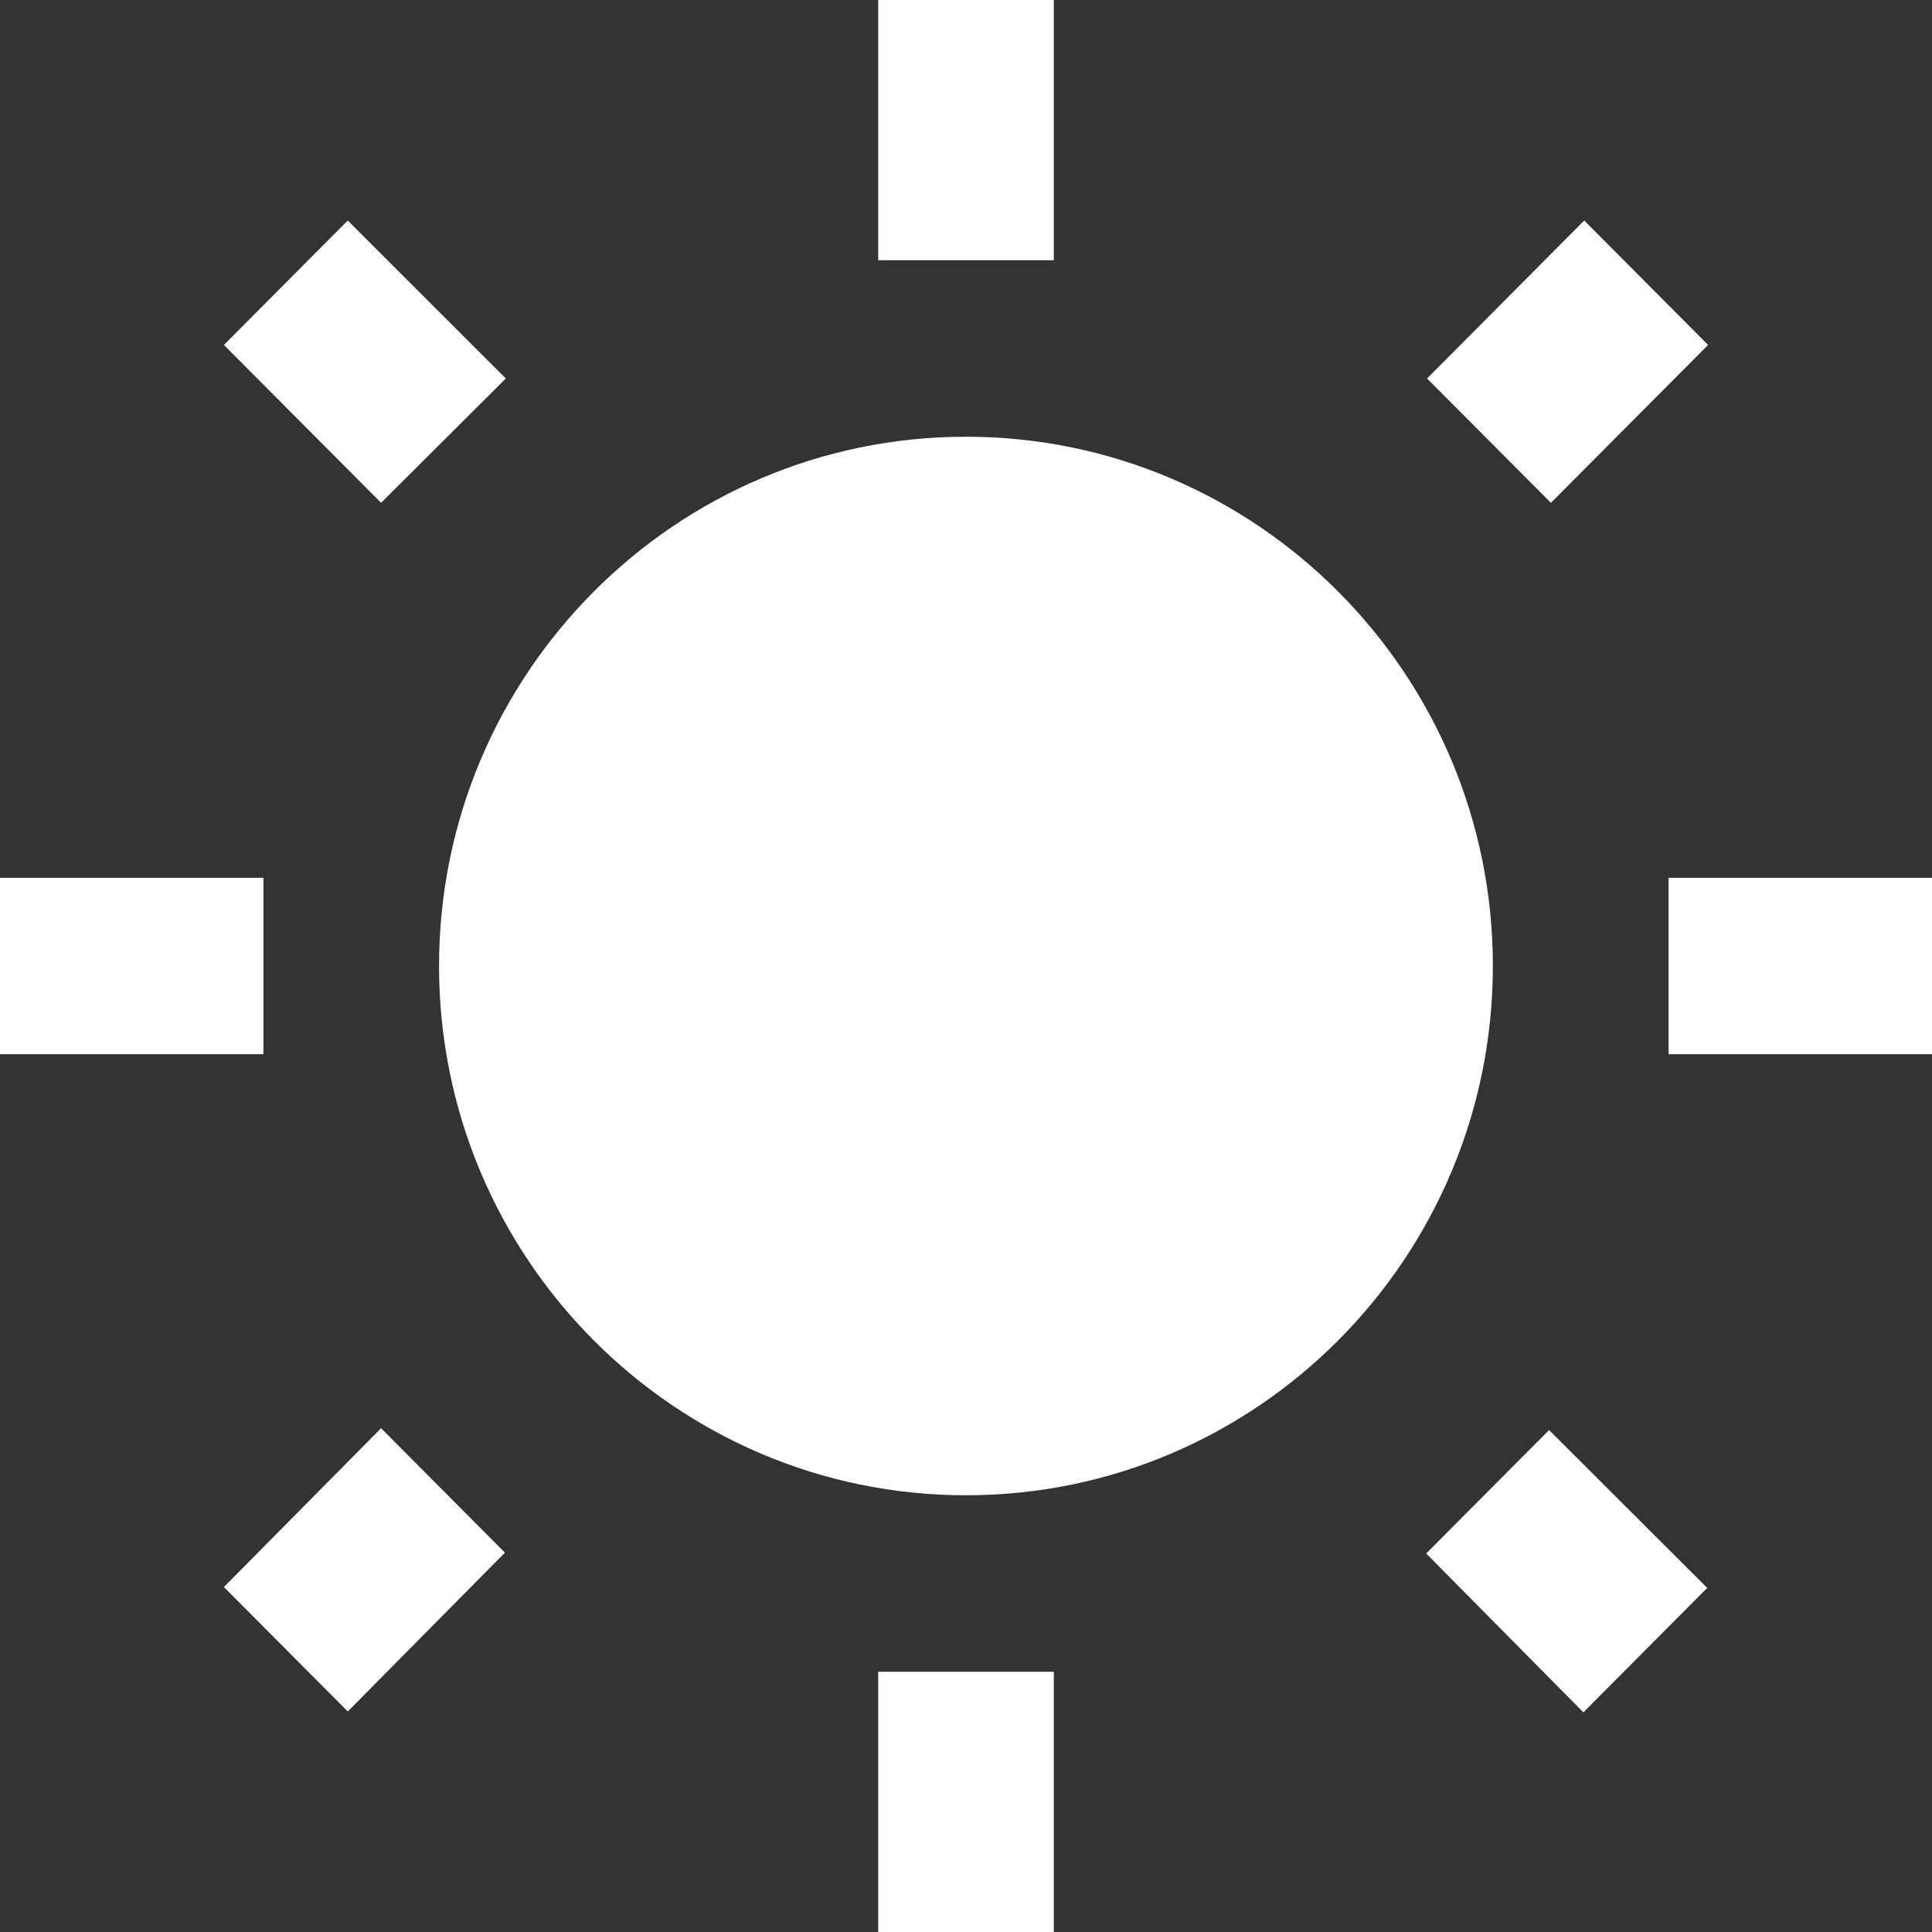 <svg width="20" height="20" viewBox="0 0 20 20" fill="none" xmlns="http://www.w3.org/2000/svg">
<rect x="0" y="0" width="20" height="20" fill="#333333" stroke="none"/>
<path d="M5.236 3.918L3.6 2.283L2.318 3.571L3.945 5.205L5.236 3.918ZM2.727 9.087H0V10.913H2.727V9.087ZM10.909 0H9.091V2.694H10.909V0ZM17.682 3.571L16.4 2.283L14.773 3.918L16.055 5.205L17.682 3.571ZM14.764 16.082L16.391 17.726L17.673 16.438L16.036 14.804L14.764 16.082ZM17.273 9.087V10.913H20V9.087H17.273ZM10 4.521C6.991 4.521 4.545 6.977 4.545 10C4.545 13.023 6.991 15.479 10 15.479C13.009 15.479 15.454 13.023 15.454 10C15.454 6.977 13.009 4.521 10 4.521ZM9.091 20H10.909V17.306H9.091V20ZM2.318 16.429L3.6 17.717L5.227 16.073L3.945 14.785L2.318 16.429Z" fill="white"/>
</svg>
